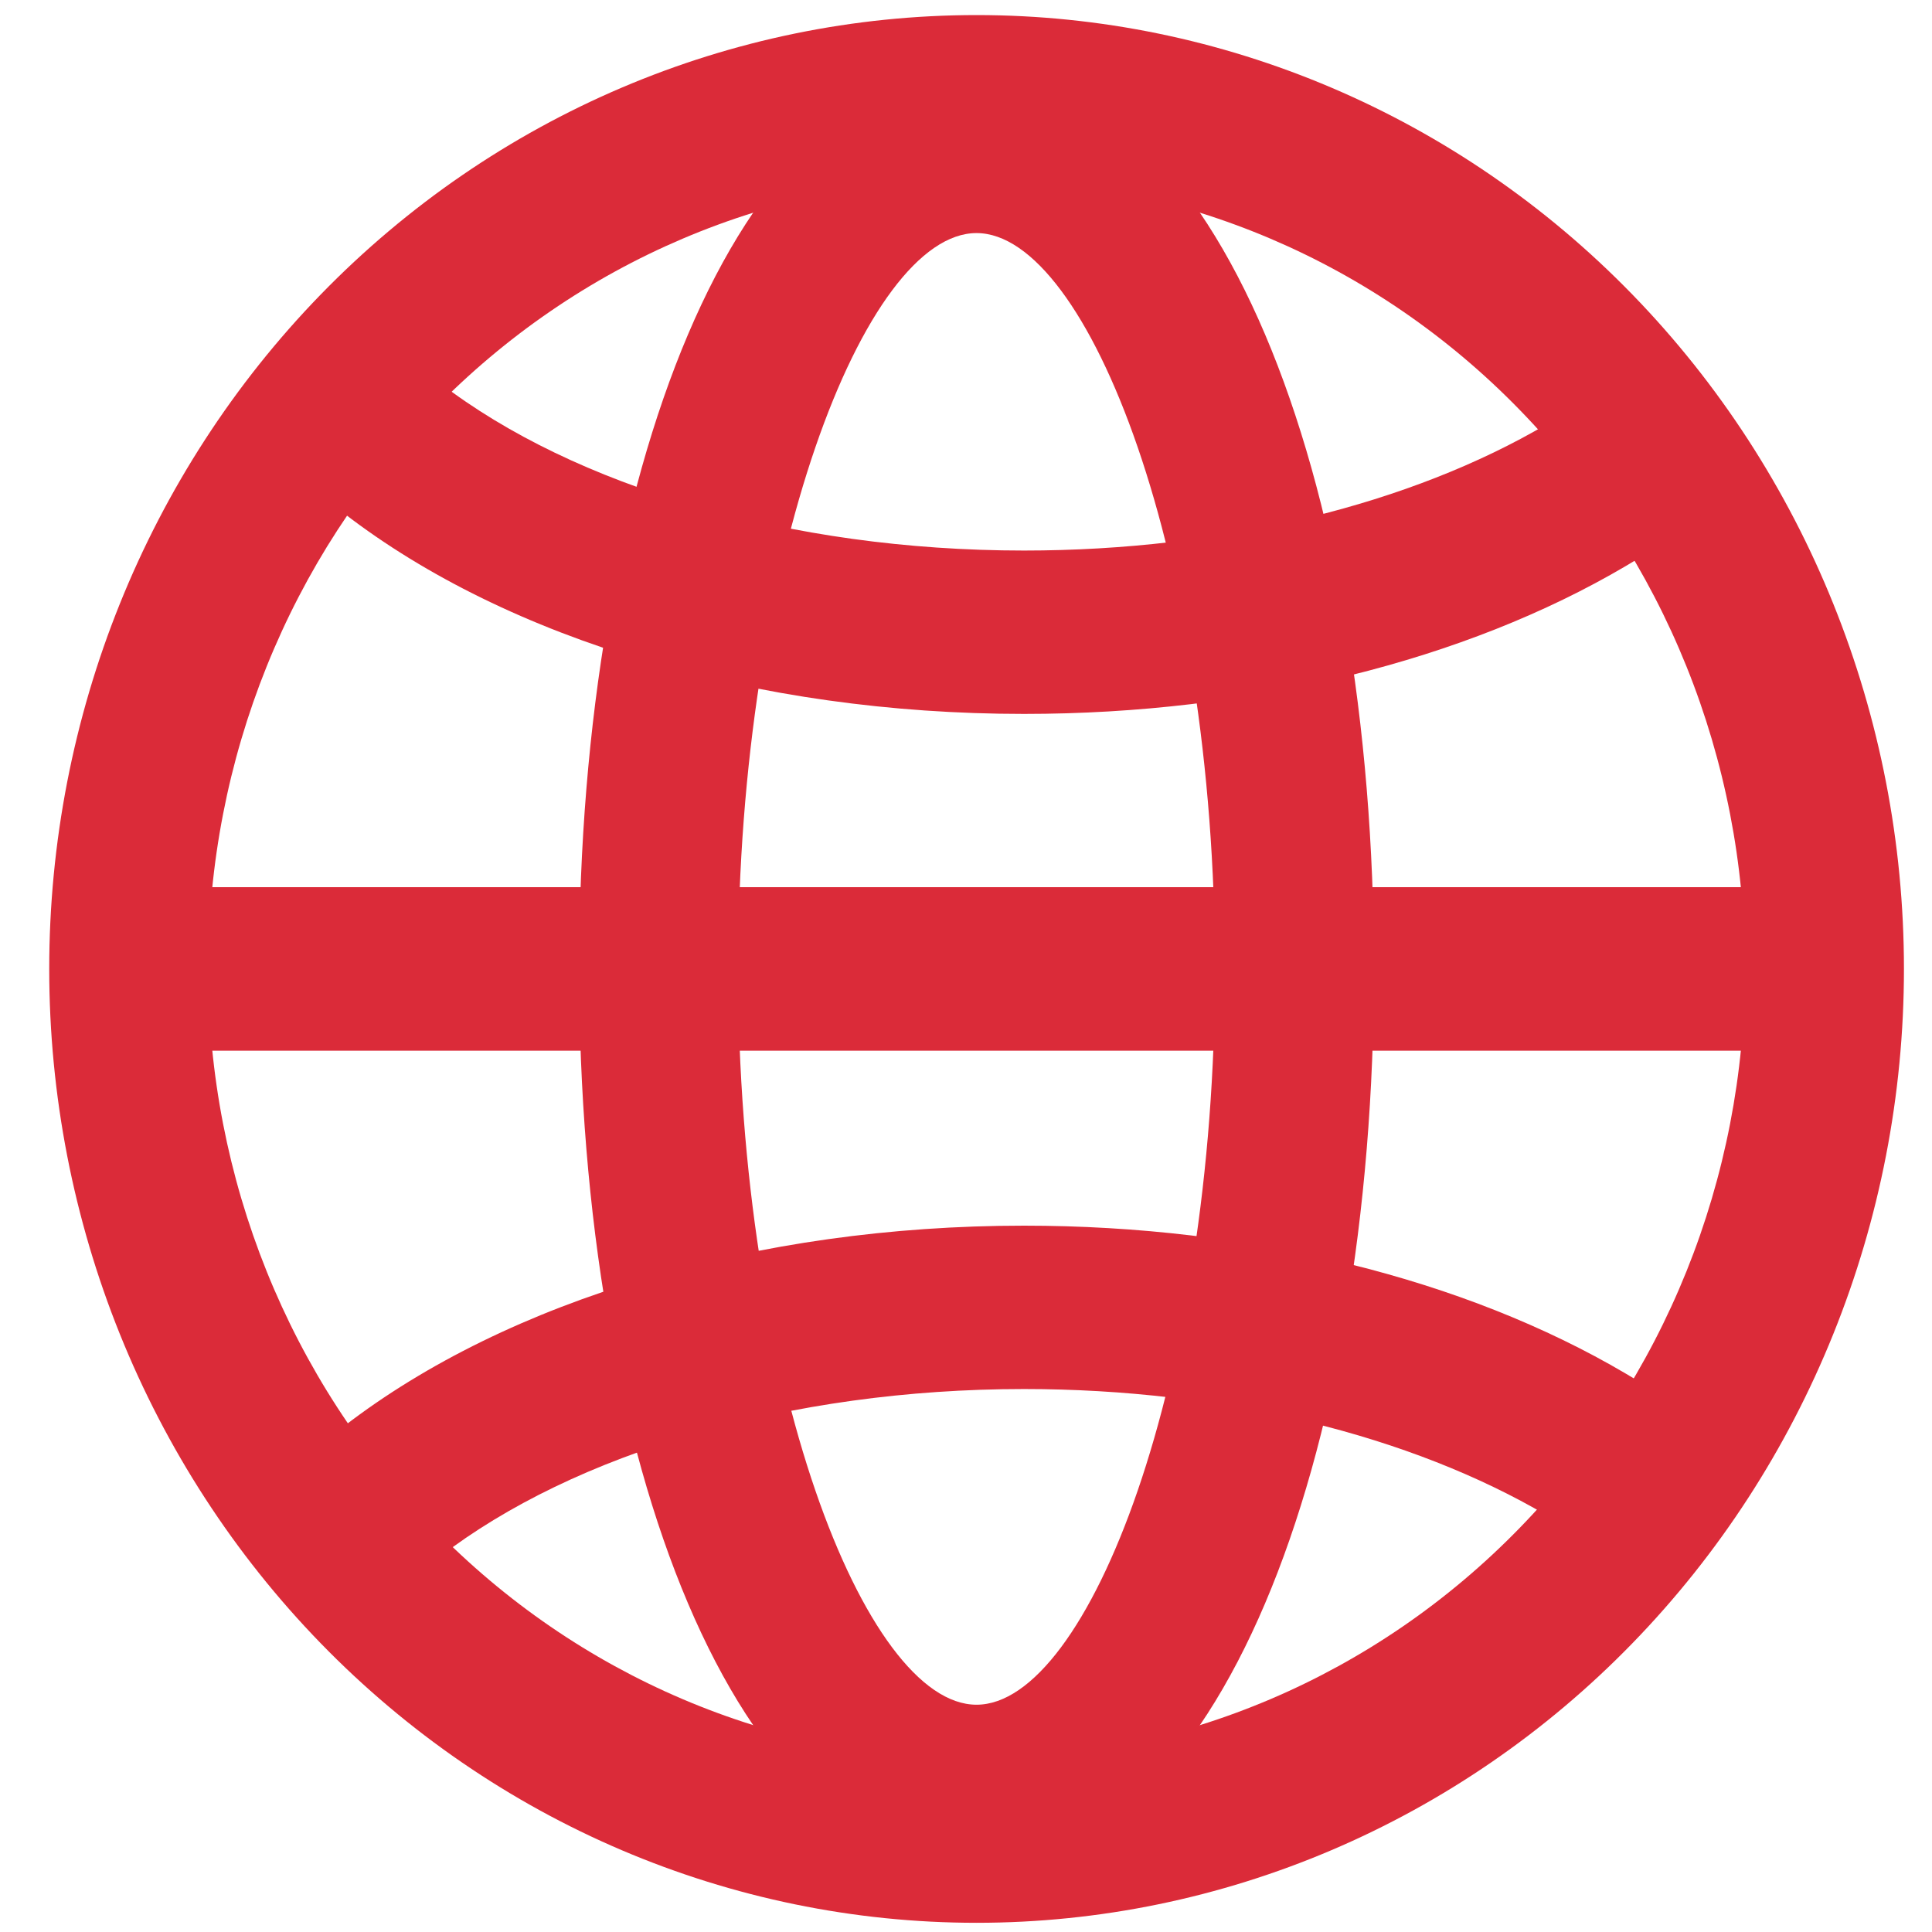 <svg width="25" height="25" viewBox="0 0 25 25" fill="none" xmlns="http://www.w3.org/2000/svg">
<path fill-rule="evenodd" clip-rule="evenodd" d="M0.637 12.538C0.637 15.811 1.901 18.951 4.151 21.265C6.402 23.58 9.454 24.881 12.637 24.881C15.819 24.881 18.872 23.58 21.122 21.265C23.372 18.951 24.637 15.811 24.637 12.538C24.637 9.264 23.372 6.125 21.122 3.81C18.872 1.495 15.819 0.195 12.637 0.195C9.454 0.195 6.402 1.495 4.151 3.81C1.901 6.125 0.637 9.264 0.637 12.538ZM22.58 12.538C22.58 15.25 21.532 17.851 19.667 19.769C17.803 21.687 15.274 22.765 12.637 22.765C10 22.765 7.471 21.687 5.606 19.769C3.741 17.851 2.694 15.25 2.694 12.538C2.694 9.825 3.741 7.224 5.606 5.306C7.471 3.388 10 2.311 12.637 2.311C15.274 2.311 17.803 3.388 19.667 5.306C21.532 7.224 22.58 9.825 22.58 12.538Z" fill="#DB2B39"/>
<path fill-rule="evenodd" clip-rule="evenodd" d="M7.494 12.538C7.494 18.917 9.538 24.175 12.636 24.175C15.735 24.175 17.779 18.917 17.779 12.538C17.779 6.159 15.735 0.9 12.636 0.9C9.538 0.9 7.494 6.159 7.494 12.538ZM15.722 12.538C15.722 17.845 14.083 22.059 12.636 22.059C11.19 22.059 9.551 17.845 9.551 12.538C9.551 7.231 11.19 3.016 12.636 3.016C14.083 3.016 15.722 7.231 15.722 12.538Z" fill="#DB2B39"/>
<path d="M3.862 6.143L5.242 4.575C5.379 4.702 5.528 4.829 5.688 4.952C7.431 6.294 10.213 7.124 13.251 7.124C15.844 7.124 18.259 6.522 20.014 5.49C20.436 5.242 20.812 4.973 21.137 4.686L22.472 6.296C22.026 6.685 21.545 7.03 21.035 7.326C18.956 8.55 16.189 9.238 13.251 9.238C9.792 9.238 6.579 8.282 4.453 6.644C4.249 6.487 4.052 6.32 3.862 6.143ZM3.862 18.955L5.242 20.523C5.379 20.395 5.528 20.269 5.688 20.147C7.431 18.804 10.213 17.974 13.251 17.974C15.844 17.974 18.259 18.577 20.014 19.608C20.436 19.856 20.812 20.125 21.137 20.412L22.472 18.802C22.026 18.414 21.544 18.069 21.035 17.773C18.956 16.548 16.189 15.86 13.251 15.86C9.792 15.86 6.579 16.816 4.453 18.454C4.249 18.611 4.052 18.779 3.862 18.955ZM1.322 13.596V11.48H23.951V13.596H1.322Z" fill="#DB2B39"/>
</svg>
